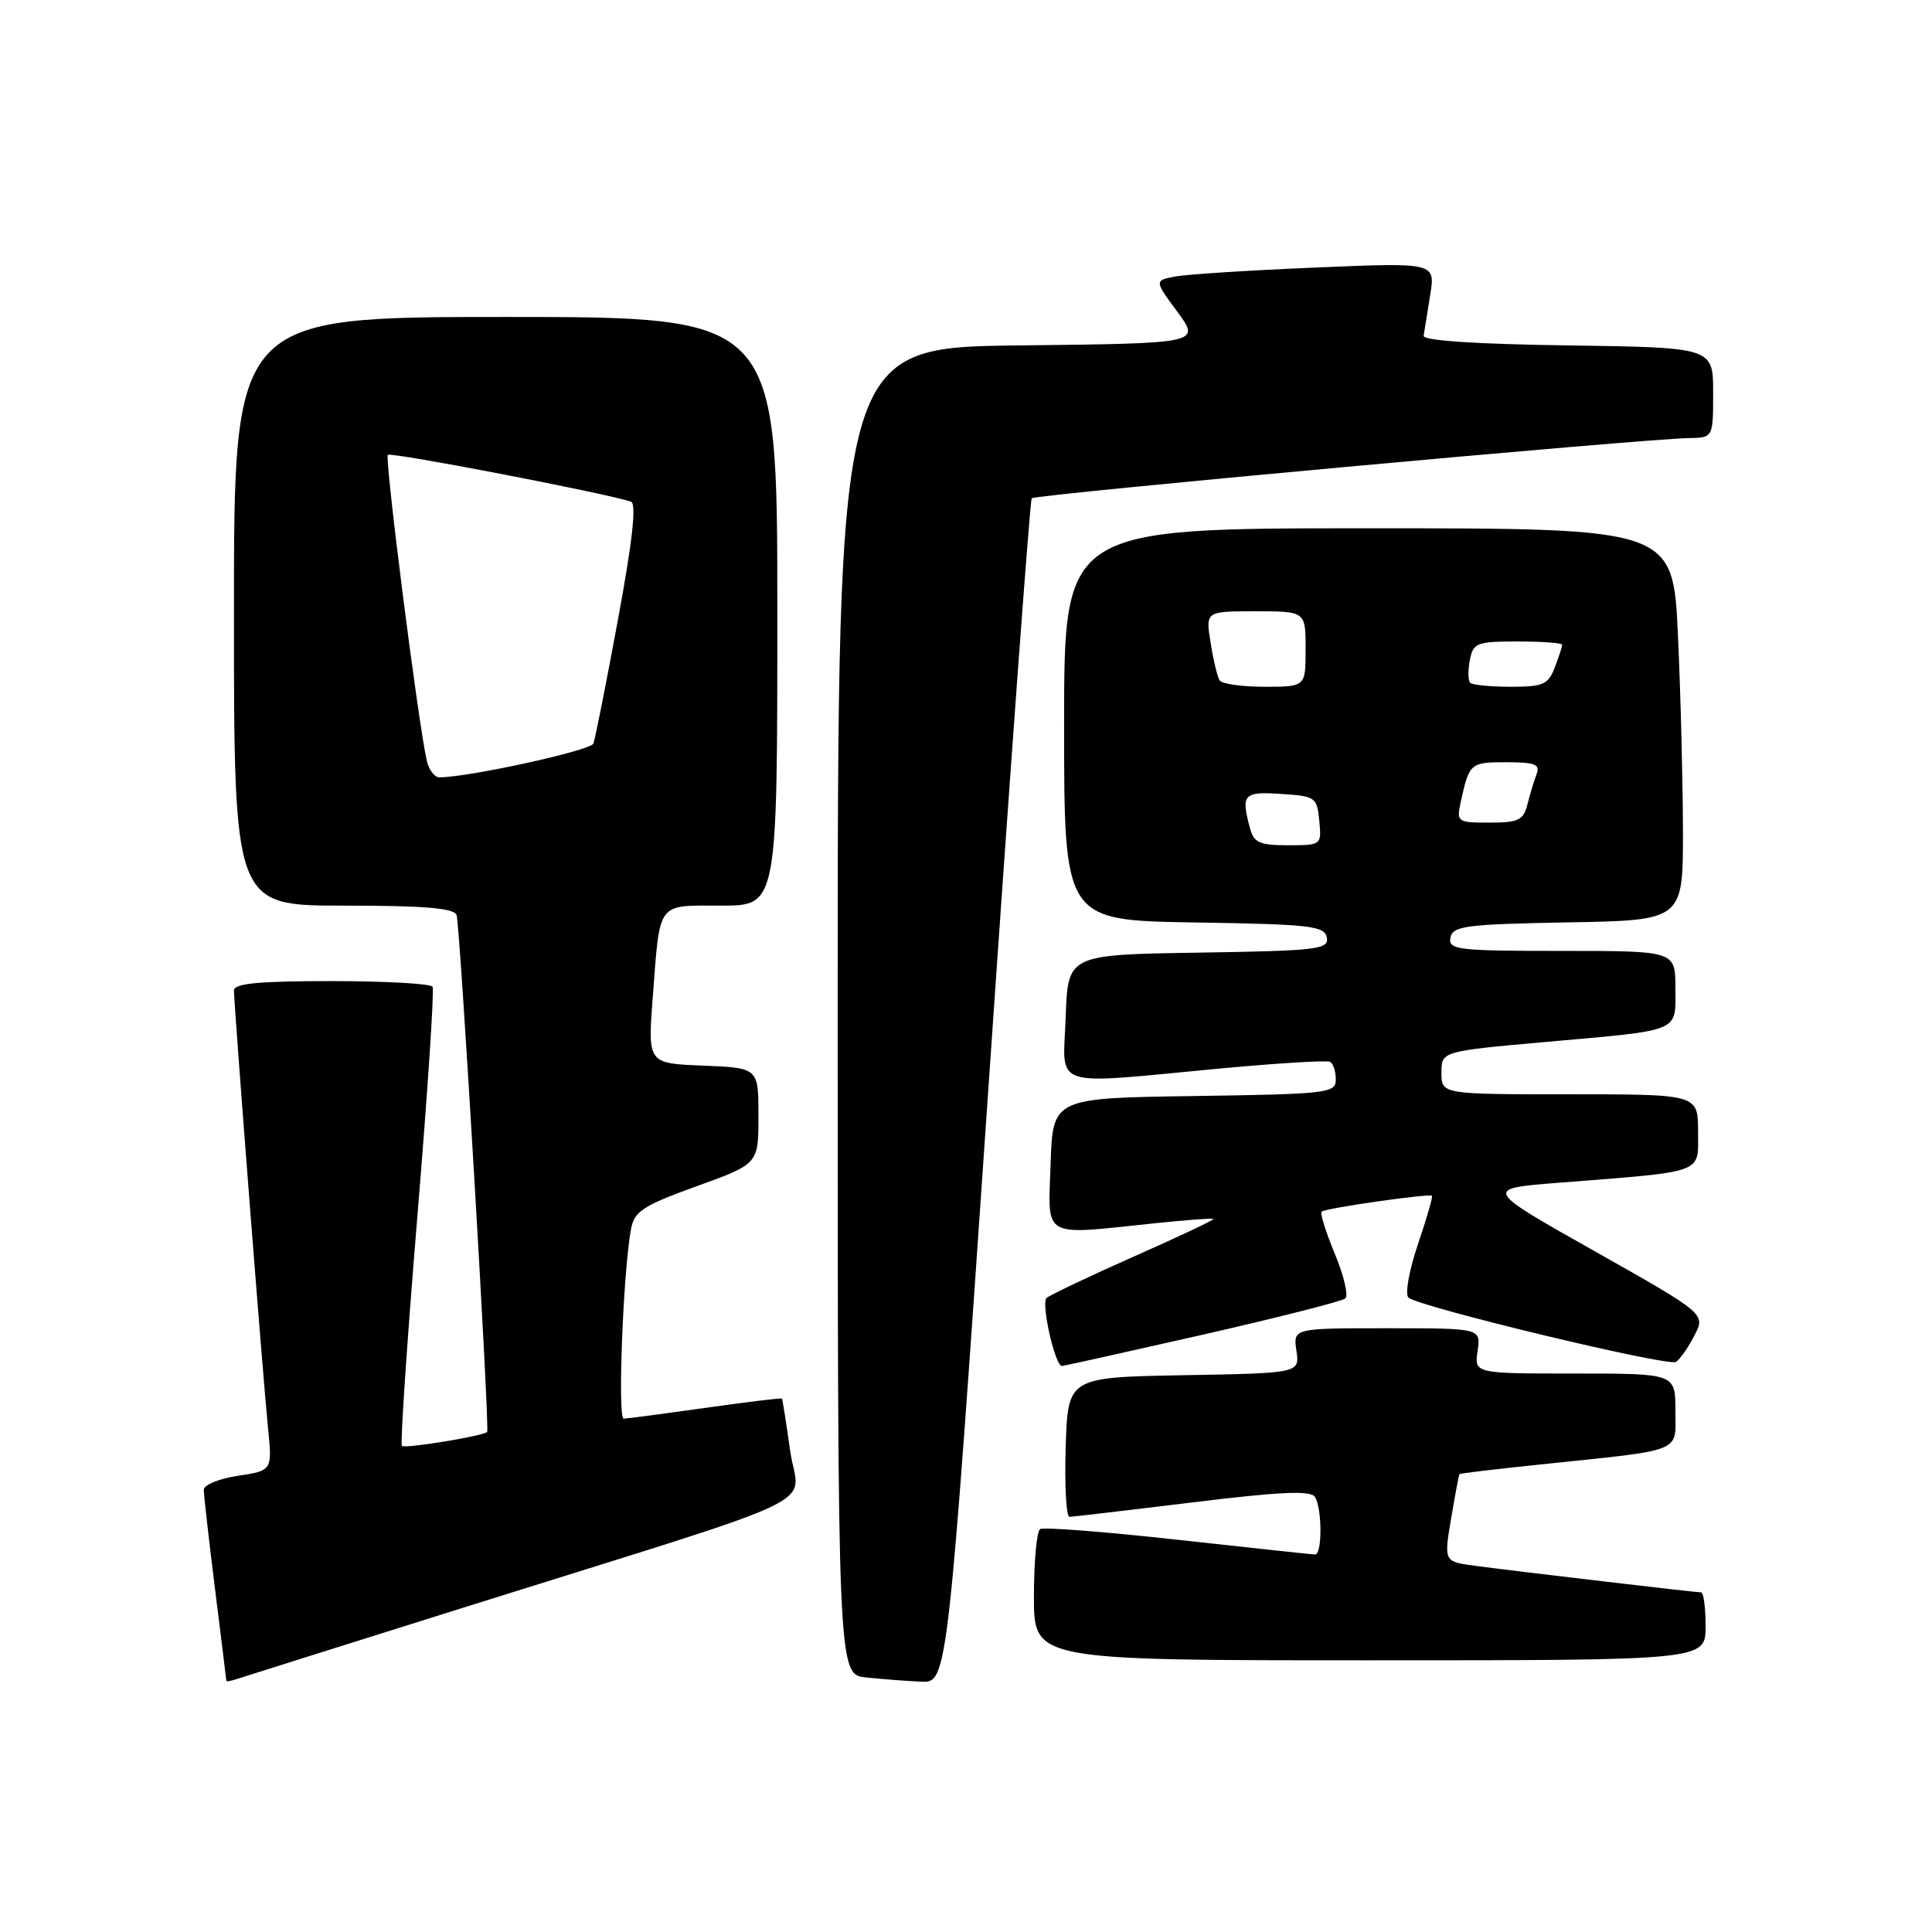 <?xml version="1.0" encoding="UTF-8" standalone="no"?>
<!DOCTYPE svg PUBLIC "-//W3C//DTD SVG 1.1//EN" "http://www.w3.org/Graphics/SVG/1.1/DTD/svg11.dtd" >
<svg xmlns="http://www.w3.org/2000/svg" xmlns:xlink="http://www.w3.org/1999/xlink" version="1.1" viewBox="0 0 256 256">
 <g >
 <path fill="currentColor"
d=" M 61.50 212.99 C 111.25 197.37 105.79 200.00 104.70 192.23 C 104.18 188.53 103.69 185.42 103.61 185.32 C 103.53 185.22 98.97 185.77 93.48 186.55 C 87.99 187.32 83.11 187.97 82.64 187.98 C 81.81 188.00 82.58 168.27 83.62 162.82 C 84.06 160.50 85.23 159.74 92.31 157.18 C 100.50 154.23 100.50 154.23 100.50 147.86 C 100.50 141.50 100.50 141.50 93.16 141.20 C 85.83 140.91 85.83 140.91 86.49 132.20 C 87.48 119.27 86.94 120.00 95.57 120.00 C 103.00 120.00 103.00 120.00 103.00 81.00 C 103.00 42.00 103.00 42.00 67.00 42.00 C 31.00 42.00 31.00 42.00 31.00 81.00 C 31.00 120.00 31.00 120.00 45.53 120.00 C 56.26 120.00 60.18 120.33 60.50 121.25 C 60.96 122.56 64.91 189.32 64.55 189.74 C 64.10 190.27 53.65 191.98 53.25 191.59 C 53.02 191.36 53.94 177.74 55.29 161.33 C 56.65 144.92 57.56 131.16 57.32 130.75 C 57.08 130.34 51.06 130.00 43.94 130.00 C 34.25 130.00 31.00 130.31 31.00 131.25 C 31.01 133.26 34.87 182.95 35.51 189.18 C 36.08 194.86 36.08 194.86 31.54 195.55 C 29.04 195.92 27.00 196.76 27.00 197.40 C 27.00 198.05 27.67 203.96 28.49 210.54 C 29.31 217.12 29.99 222.60 29.99 222.72 C 30.00 222.84 30.56 222.75 31.25 222.52 C 31.94 222.29 45.55 218.00 61.50 212.99 Z  M 130.93 144.75 C 133.88 101.71 136.48 66.29 136.71 66.02 C 137.13 65.53 217.92 58.13 223.75 58.05 C 227.00 58.00 227.00 58.00 227.00 52.02 C 227.00 46.04 227.00 46.04 207.75 45.77 C 195.64 45.60 188.55 45.13 188.64 44.50 C 188.72 43.95 189.11 41.54 189.50 39.14 C 190.21 34.78 190.21 34.78 174.36 35.45 C 165.64 35.81 157.25 36.35 155.73 36.64 C 152.95 37.17 152.95 37.17 156.02 41.33 C 159.08 45.50 159.08 45.50 135.04 45.77 C 111.00 46.04 111.00 46.04 111.00 133.96 C 111.00 221.88 111.00 221.88 114.75 222.27 C 116.81 222.49 120.09 222.74 122.03 222.83 C 125.55 223.00 125.55 223.00 130.93 144.75 Z  M 226.00 215.50 C 226.00 213.03 225.74 211.00 225.41 211.00 C 224.68 211.00 200.96 208.21 195.41 207.47 C 191.32 206.92 191.32 206.92 192.28 201.21 C 192.81 198.07 193.31 195.42 193.38 195.33 C 193.45 195.23 198.23 194.66 204.01 194.06 C 223.35 192.04 222.00 192.58 222.00 186.91 C 222.00 182.00 222.00 182.00 208.67 182.00 C 195.35 182.00 195.35 182.00 195.79 179.00 C 196.23 176.00 196.23 176.00 183.79 176.00 C 171.35 176.00 171.35 176.00 171.78 178.97 C 172.22 181.95 172.22 181.95 156.86 182.22 C 141.50 182.50 141.50 182.50 141.21 191.75 C 141.05 196.84 141.28 200.99 141.71 200.99 C 142.15 200.98 149.47 200.12 158.00 199.08 C 169.63 197.65 173.67 197.47 174.23 198.34 C 175.20 199.86 175.22 206.01 174.25 205.98 C 173.84 205.97 165.66 205.09 156.07 204.03 C 146.49 202.97 138.27 202.33 137.82 202.61 C 137.37 202.89 137.00 206.92 137.00 211.56 C 137.00 220.00 137.00 220.00 181.50 220.00 C 226.00 220.00 226.00 220.00 226.00 215.50 Z  M 159.30 176.87 C 169.31 174.59 177.85 172.42 178.27 172.05 C 178.69 171.67 178.07 169.02 176.88 166.16 C 175.69 163.29 174.89 160.77 175.12 160.55 C 175.56 160.10 189.36 158.12 189.74 158.45 C 189.88 158.56 189.04 161.47 187.87 164.91 C 186.70 168.37 186.15 171.51 186.63 171.94 C 188.00 173.17 221.02 181.11 222.07 180.46 C 222.59 180.14 223.69 178.57 224.51 176.98 C 226.01 174.09 226.01 174.09 211.30 165.79 C 196.59 157.50 196.59 157.50 206.54 156.72 C 226.18 155.17 225.00 155.60 225.00 149.94 C 225.00 145.00 225.00 145.00 208.00 145.00 C 191.00 145.00 191.00 145.00 191.00 142.15 C 191.00 139.30 191.00 139.30 204.75 138.07 C 222.98 136.45 222.00 136.85 222.00 130.93 C 222.00 126.00 222.00 126.00 206.93 126.00 C 193.11 126.00 191.88 125.85 192.19 124.25 C 192.49 122.69 194.17 122.47 207.76 122.22 C 223.00 121.95 223.00 121.95 223.00 110.22 C 222.99 103.78 222.70 92.09 222.34 84.25 C 221.69 70.00 221.69 70.00 181.34 70.00 C 141.00 70.00 141.00 70.00 141.00 95.98 C 141.00 121.95 141.00 121.95 158.24 122.23 C 173.64 122.47 175.51 122.68 175.81 124.23 C 176.11 125.80 174.60 125.98 158.82 126.23 C 141.50 126.50 141.50 126.50 141.21 134.75 C 140.87 144.40 138.84 143.72 161.50 141.60 C 169.20 140.88 175.84 140.47 176.25 140.70 C 176.66 140.93 177.00 141.98 177.00 143.04 C 177.00 144.85 175.97 144.97 158.25 145.23 C 139.50 145.50 139.50 145.50 139.21 154.25 C 138.88 164.25 137.86 163.68 153.00 162.09 C 157.12 161.66 160.62 161.40 160.78 161.51 C 160.93 161.63 156.20 163.86 150.28 166.48 C 144.35 169.11 139.13 171.59 138.67 172.00 C 137.92 172.69 139.80 181.00 140.71 181.00 C 140.93 181.00 149.30 179.14 159.30 176.87 Z  M 56.54 100.75 C 55.38 95.56 50.95 60.72 51.39 60.27 C 51.79 59.87 80.02 65.30 83.60 66.47 C 84.36 66.71 83.82 71.62 81.88 82.12 C 80.33 90.53 78.86 97.92 78.63 98.53 C 78.27 99.45 62.08 103.00 58.21 103.00 C 57.57 103.00 56.81 101.99 56.54 100.75 Z  M 165.63 109.75 C 164.42 105.24 164.75 104.87 169.75 105.20 C 174.30 105.49 174.51 105.63 174.81 108.75 C 175.12 111.98 175.09 112.00 170.68 112.00 C 166.91 112.00 166.14 111.66 165.63 109.75 Z  M 193.56 106.25 C 194.69 101.11 194.82 101.00 199.58 101.00 C 203.41 101.00 204.11 101.28 203.60 102.59 C 203.27 103.47 202.72 105.27 202.39 106.59 C 201.86 108.68 201.20 109.00 197.37 109.00 C 193.08 109.00 192.98 108.93 193.56 106.25 Z  M 161.60 90.15 C 161.31 89.69 160.77 87.44 160.41 85.15 C 159.74 81.00 159.74 81.00 166.37 81.00 C 173.00 81.00 173.00 81.00 173.00 86.00 C 173.00 91.00 173.00 91.00 167.56 91.00 C 164.57 91.00 161.88 90.62 161.60 90.15 Z  M 194.81 90.48 C 194.52 90.19 194.50 88.84 194.76 87.48 C 195.20 85.18 195.65 85.00 201.12 85.00 C 204.35 85.00 207.00 85.20 207.00 85.43 C 207.00 85.67 206.56 87.02 206.02 88.43 C 205.16 90.70 204.49 91.00 200.19 91.00 C 197.52 91.00 195.10 90.76 194.81 90.48 Z "/>
</g>
</svg>